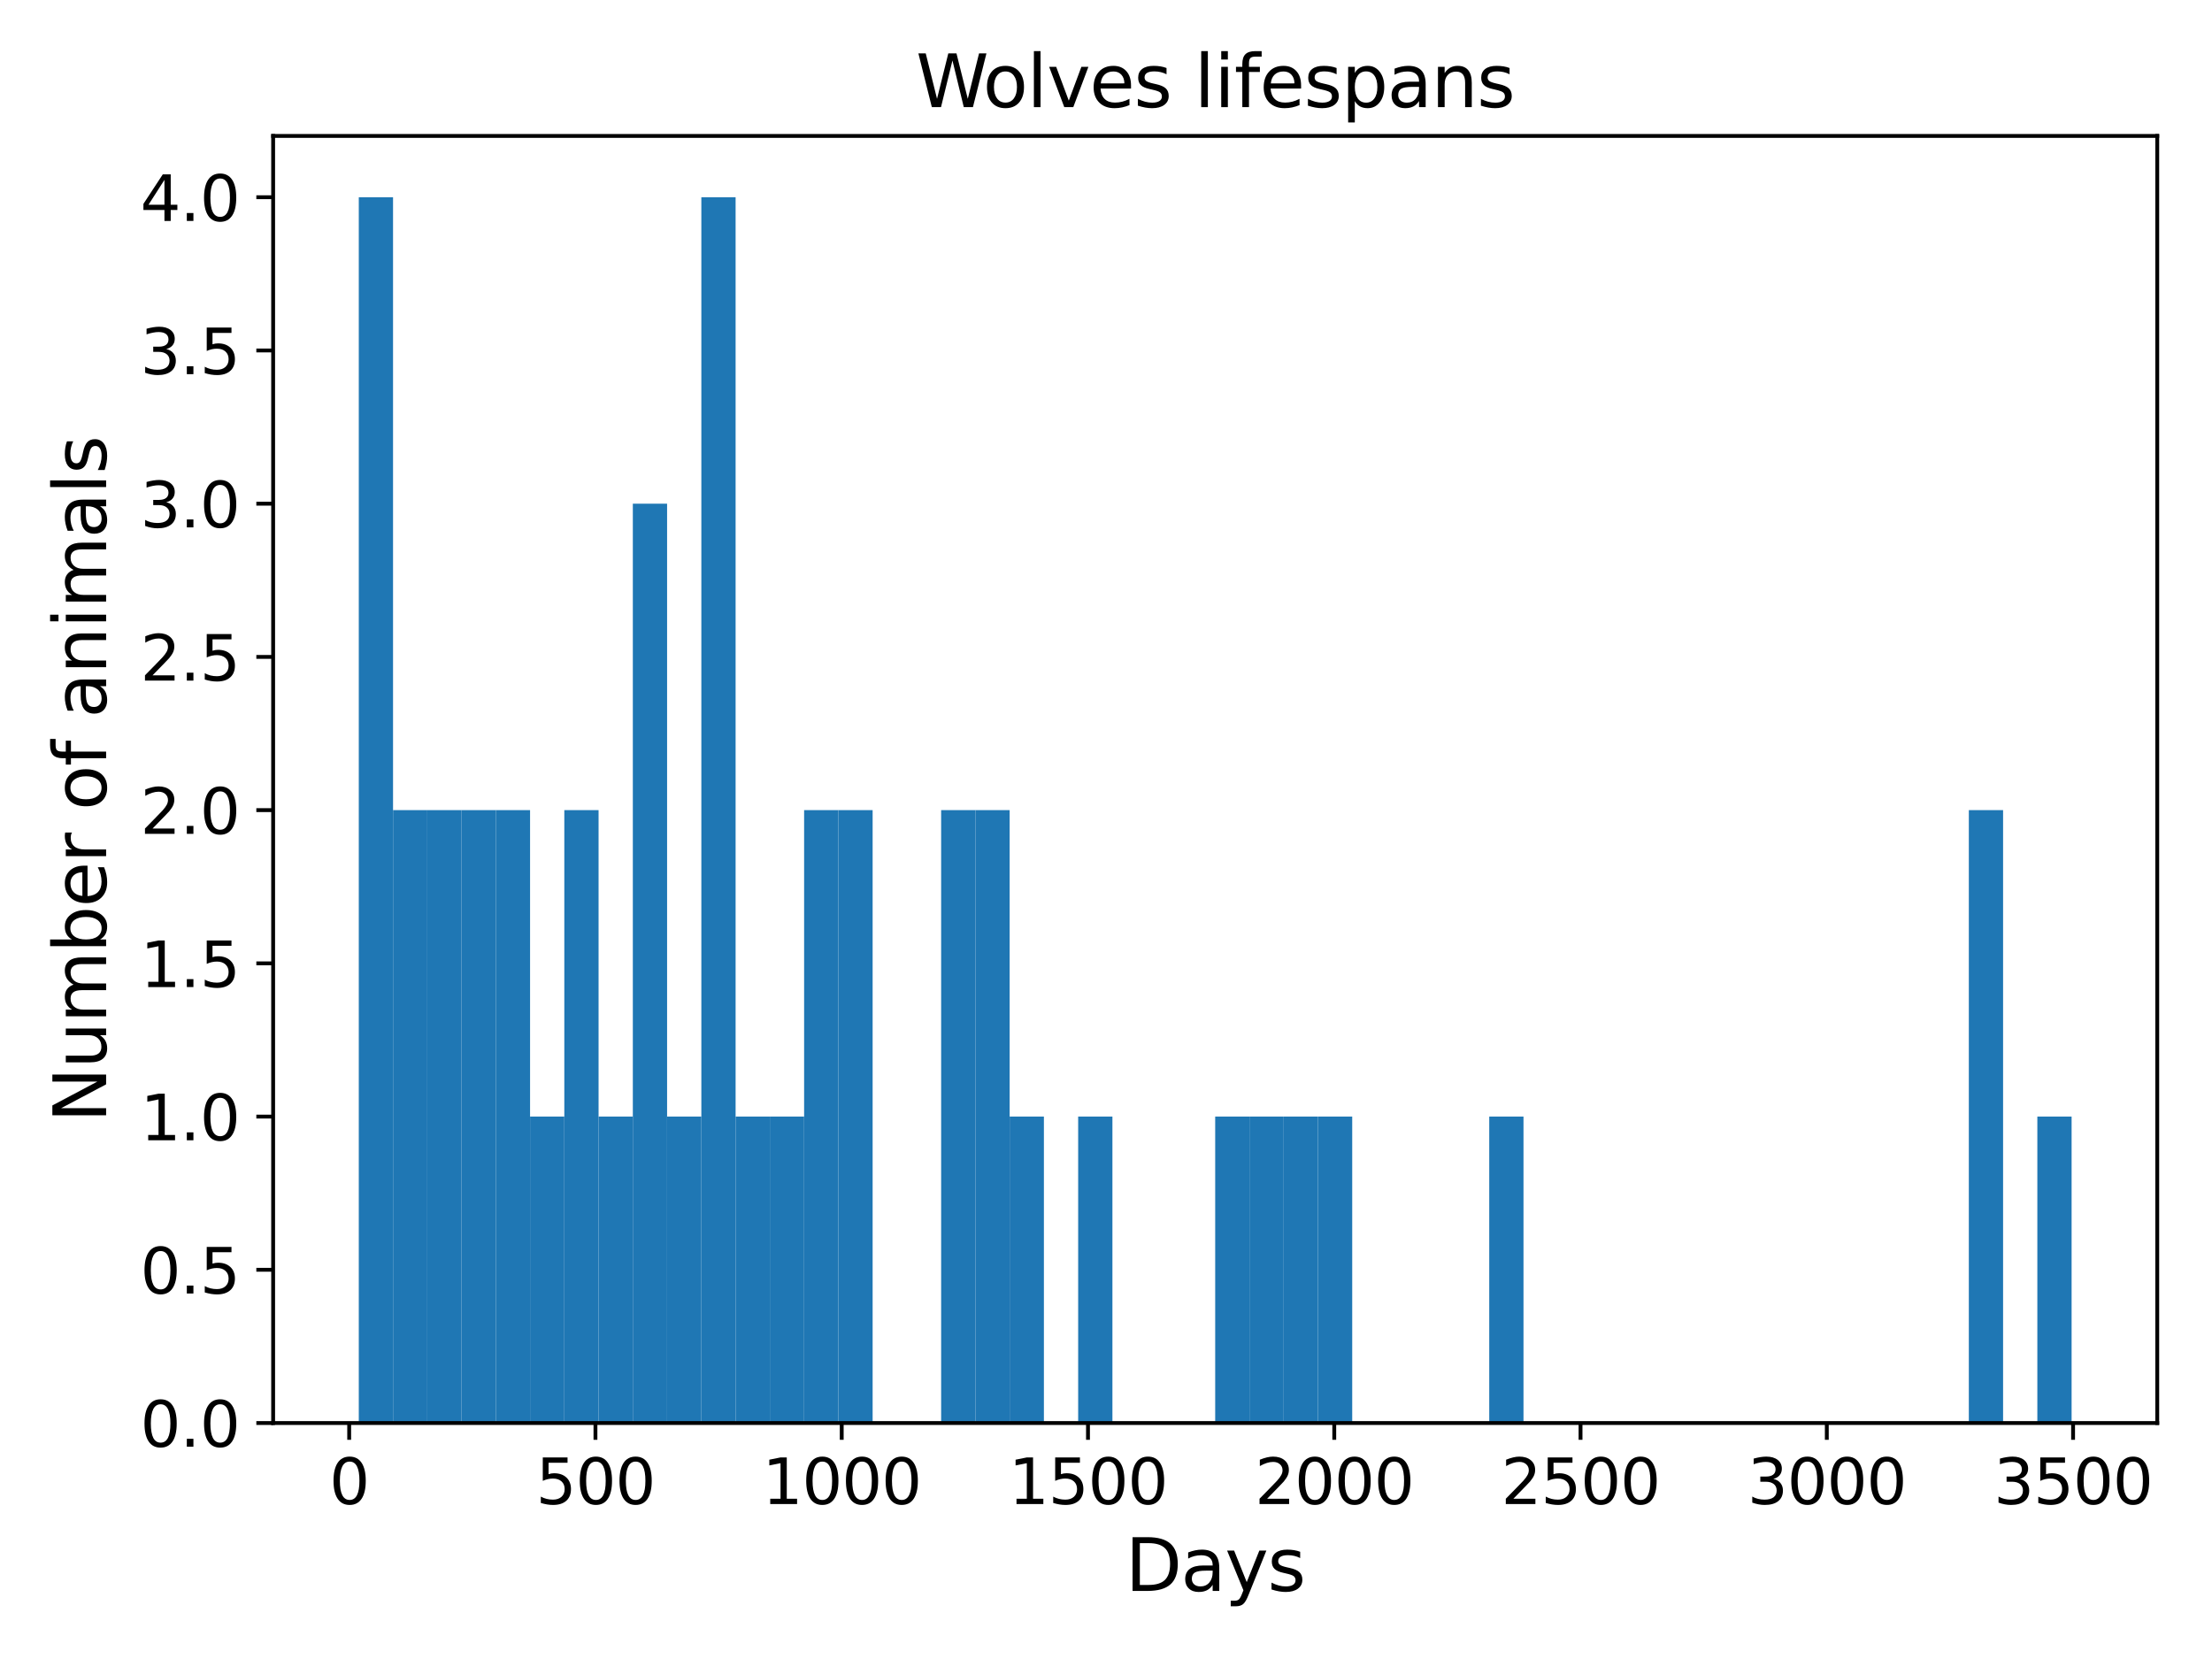 <?xml version="1.0" encoding="utf-8" standalone="no"?>
<!DOCTYPE svg PUBLIC "-//W3C//DTD SVG 1.1//EN"
  "http://www.w3.org/Graphics/SVG/1.1/DTD/svg11.dtd">
<svg xmlns:xlink="http://www.w3.org/1999/xlink" width="460.8pt" height="345.6pt" viewBox="0 0 460.8 345.6" xmlns="http://www.w3.org/2000/svg" version="1.1">
 <defs>
  <style type="text/css">*{stroke-linejoin: round; stroke-linecap: butt}</style>
 </defs>
 <g id="figure_1">
  <g id="patch_1">
   <path d="M 0 345.6 
L 460.8 345.6 
L 460.8 0 
L 0 0 
z
" style="fill: #ffffff"/>
  </g>
  <g id="axes_1">
   <g id="patch_2">
    <path d="M 56.9 296.44 
L 449.393 296.44 
L 449.393 28.32 
L 56.9 28.32 
z
" style="fill: #ffffff"/>
   </g>
   <g id="patch_3">
    <path d="M 74.741 296.44 
L 81.877 296.44 
L 81.877 41.088 
L 74.741 41.088 
z
" clip-path="url(#p0aa0e8ea5f)" style="fill: #1f77b4"/>
   </g>
   <g id="patch_4">
    <path d="M 81.877 296.44 
L 89.013 296.44 
L 89.013 168.764 
L 81.877 168.764 
z
" clip-path="url(#p0aa0e8ea5f)" style="fill: #1f77b4"/>
   </g>
   <g id="patch_5">
    <path d="M 89.013 296.44 
L 96.149 296.44 
L 96.149 168.764 
L 89.013 168.764 
z
" clip-path="url(#p0aa0e8ea5f)" style="fill: #1f77b4"/>
   </g>
   <g id="patch_6">
    <path d="M 96.149 296.44 
L 103.285 296.44 
L 103.285 168.764 
L 96.149 168.764 
z
" clip-path="url(#p0aa0e8ea5f)" style="fill: #1f77b4"/>
   </g>
   <g id="patch_7">
    <path d="M 103.285 296.44 
L 110.422 296.44 
L 110.422 168.764 
L 103.285 168.764 
z
" clip-path="url(#p0aa0e8ea5f)" style="fill: #1f77b4"/>
   </g>
   <g id="patch_8">
    <path d="M 110.422 296.44 
L 117.558 296.44 
L 117.558 232.602 
L 110.422 232.602 
z
" clip-path="url(#p0aa0e8ea5f)" style="fill: #1f77b4"/>
   </g>
   <g id="patch_9">
    <path d="M 117.558 296.44 
L 124.694 296.44 
L 124.694 168.764 
L 117.558 168.764 
z
" clip-path="url(#p0aa0e8ea5f)" style="fill: #1f77b4"/>
   </g>
   <g id="patch_10">
    <path d="M 124.694 296.44 
L 131.83 296.44 
L 131.83 232.602 
L 124.694 232.602 
z
" clip-path="url(#p0aa0e8ea5f)" style="fill: #1f77b4"/>
   </g>
   <g id="patch_11">
    <path d="M 131.83 296.44 
L 138.967 296.44 
L 138.967 104.926 
L 131.83 104.926 
z
" clip-path="url(#p0aa0e8ea5f)" style="fill: #1f77b4"/>
   </g>
   <g id="patch_12">
    <path d="M 138.967 296.44 
L 146.103 296.44 
L 146.103 232.602 
L 138.967 232.602 
z
" clip-path="url(#p0aa0e8ea5f)" style="fill: #1f77b4"/>
   </g>
   <g id="patch_13">
    <path d="M 146.103 296.44 
L 153.239 296.44 
L 153.239 41.088 
L 146.103 41.088 
z
" clip-path="url(#p0aa0e8ea5f)" style="fill: #1f77b4"/>
   </g>
   <g id="patch_14">
    <path d="M 153.239 296.44 
L 160.375 296.44 
L 160.375 232.602 
L 153.239 232.602 
z
" clip-path="url(#p0aa0e8ea5f)" style="fill: #1f77b4"/>
   </g>
   <g id="patch_15">
    <path d="M 160.375 296.44 
L 167.512 296.44 
L 167.512 232.602 
L 160.375 232.602 
z
" clip-path="url(#p0aa0e8ea5f)" style="fill: #1f77b4"/>
   </g>
   <g id="patch_16">
    <path d="M 167.512 296.44 
L 174.648 296.44 
L 174.648 168.764 
L 167.512 168.764 
z
" clip-path="url(#p0aa0e8ea5f)" style="fill: #1f77b4"/>
   </g>
   <g id="patch_17">
    <path d="M 174.648 296.44 
L 181.784 296.44 
L 181.784 168.764 
L 174.648 168.764 
z
" clip-path="url(#p0aa0e8ea5f)" style="fill: #1f77b4"/>
   </g>
   <g id="patch_18">
    <path d="M 181.784 296.44 
L 188.92 296.44 
L 188.92 296.44 
L 181.784 296.44 
z
" clip-path="url(#p0aa0e8ea5f)" style="fill: #1f77b4"/>
   </g>
   <g id="patch_19">
    <path d="M 188.92 296.44 
L 196.056 296.44 
L 196.056 296.44 
L 188.92 296.44 
z
" clip-path="url(#p0aa0e8ea5f)" style="fill: #1f77b4"/>
   </g>
   <g id="patch_20">
    <path d="M 196.056 296.44 
L 203.193 296.44 
L 203.193 168.764 
L 196.056 168.764 
z
" clip-path="url(#p0aa0e8ea5f)" style="fill: #1f77b4"/>
   </g>
   <g id="patch_21">
    <path d="M 203.193 296.44 
L 210.329 296.44 
L 210.329 168.764 
L 203.193 168.764 
z
" clip-path="url(#p0aa0e8ea5f)" style="fill: #1f77b4"/>
   </g>
   <g id="patch_22">
    <path d="M 210.329 296.44 
L 217.465 296.44 
L 217.465 232.602 
L 210.329 232.602 
z
" clip-path="url(#p0aa0e8ea5f)" style="fill: #1f77b4"/>
   </g>
   <g id="patch_23">
    <path d="M 217.465 296.44 
L 224.601 296.44 
L 224.601 296.44 
L 217.465 296.44 
z
" clip-path="url(#p0aa0e8ea5f)" style="fill: #1f77b4"/>
   </g>
   <g id="patch_24">
    <path d="M 224.601 296.44 
L 231.738 296.44 
L 231.738 232.602 
L 224.601 232.602 
z
" clip-path="url(#p0aa0e8ea5f)" style="fill: #1f77b4"/>
   </g>
   <g id="patch_25">
    <path d="M 231.738 296.44 
L 238.874 296.44 
L 238.874 296.44 
L 231.738 296.44 
z
" clip-path="url(#p0aa0e8ea5f)" style="fill: #1f77b4"/>
   </g>
   <g id="patch_26">
    <path d="M 238.874 296.44 
L 246.01 296.44 
L 246.01 296.44 
L 238.874 296.44 
z
" clip-path="url(#p0aa0e8ea5f)" style="fill: #1f77b4"/>
   </g>
   <g id="patch_27">
    <path d="M 246.01 296.44 
L 253.146 296.44 
L 253.146 296.44 
L 246.01 296.44 
z
" clip-path="url(#p0aa0e8ea5f)" style="fill: #1f77b4"/>
   </g>
   <g id="patch_28">
    <path d="M 253.146 296.44 
L 260.283 296.44 
L 260.283 232.602 
L 253.146 232.602 
z
" clip-path="url(#p0aa0e8ea5f)" style="fill: #1f77b4"/>
   </g>
   <g id="patch_29">
    <path d="M 260.283 296.44 
L 267.419 296.44 
L 267.419 232.602 
L 260.283 232.602 
z
" clip-path="url(#p0aa0e8ea5f)" style="fill: #1f77b4"/>
   </g>
   <g id="patch_30">
    <path d="M 267.419 296.44 
L 274.555 296.44 
L 274.555 232.602 
L 267.419 232.602 
z
" clip-path="url(#p0aa0e8ea5f)" style="fill: #1f77b4"/>
   </g>
   <g id="patch_31">
    <path d="M 274.555 296.44 
L 281.691 296.44 
L 281.691 232.602 
L 274.555 232.602 
z
" clip-path="url(#p0aa0e8ea5f)" style="fill: #1f77b4"/>
   </g>
   <g id="patch_32">
    <path d="M 281.691 296.44 
L 288.827 296.44 
L 288.827 296.44 
L 281.691 296.44 
z
" clip-path="url(#p0aa0e8ea5f)" style="fill: #1f77b4"/>
   </g>
   <g id="patch_33">
    <path d="M 288.827 296.44 
L 295.964 296.44 
L 295.964 296.44 
L 288.827 296.44 
z
" clip-path="url(#p0aa0e8ea5f)" style="fill: #1f77b4"/>
   </g>
   <g id="patch_34">
    <path d="M 295.964 296.44 
L 303.1 296.44 
L 303.1 296.44 
L 295.964 296.44 
z
" clip-path="url(#p0aa0e8ea5f)" style="fill: #1f77b4"/>
   </g>
   <g id="patch_35">
    <path d="M 303.1 296.44 
L 310.236 296.44 
L 310.236 296.44 
L 303.1 296.44 
z
" clip-path="url(#p0aa0e8ea5f)" style="fill: #1f77b4"/>
   </g>
   <g id="patch_36">
    <path d="M 310.236 296.44 
L 317.372 296.44 
L 317.372 232.602 
L 310.236 232.602 
z
" clip-path="url(#p0aa0e8ea5f)" style="fill: #1f77b4"/>
   </g>
   <g id="patch_37">
    <path d="M 317.372 296.44 
L 324.509 296.44 
L 324.509 296.44 
L 317.372 296.44 
z
" clip-path="url(#p0aa0e8ea5f)" style="fill: #1f77b4"/>
   </g>
   <g id="patch_38">
    <path d="M 324.509 296.44 
L 331.645 296.44 
L 331.645 296.44 
L 324.509 296.44 
z
" clip-path="url(#p0aa0e8ea5f)" style="fill: #1f77b4"/>
   </g>
   <g id="patch_39">
    <path d="M 331.645 296.44 
L 338.781 296.44 
L 338.781 296.44 
L 331.645 296.44 
z
" clip-path="url(#p0aa0e8ea5f)" style="fill: #1f77b4"/>
   </g>
   <g id="patch_40">
    <path d="M 338.781 296.44 
L 345.917 296.44 
L 345.917 296.44 
L 338.781 296.44 
z
" clip-path="url(#p0aa0e8ea5f)" style="fill: #1f77b4"/>
   </g>
   <g id="patch_41">
    <path d="M 345.917 296.44 
L 353.054 296.44 
L 353.054 296.44 
L 345.917 296.44 
z
" clip-path="url(#p0aa0e8ea5f)" style="fill: #1f77b4"/>
   </g>
   <g id="patch_42">
    <path d="M 353.054 296.44 
L 360.19 296.44 
L 360.19 296.44 
L 353.054 296.44 
z
" clip-path="url(#p0aa0e8ea5f)" style="fill: #1f77b4"/>
   </g>
   <g id="patch_43">
    <path d="M 360.19 296.44 
L 367.326 296.44 
L 367.326 296.44 
L 360.19 296.44 
z
" clip-path="url(#p0aa0e8ea5f)" style="fill: #1f77b4"/>
   </g>
   <g id="patch_44">
    <path d="M 367.326 296.44 
L 374.462 296.44 
L 374.462 296.44 
L 367.326 296.44 
z
" clip-path="url(#p0aa0e8ea5f)" style="fill: #1f77b4"/>
   </g>
   <g id="patch_45">
    <path d="M 374.462 296.44 
L 381.598 296.44 
L 381.598 296.44 
L 374.462 296.44 
z
" clip-path="url(#p0aa0e8ea5f)" style="fill: #1f77b4"/>
   </g>
   <g id="patch_46">
    <path d="M 381.598 296.44 
L 388.735 296.44 
L 388.735 296.44 
L 381.598 296.44 
z
" clip-path="url(#p0aa0e8ea5f)" style="fill: #1f77b4"/>
   </g>
   <g id="patch_47">
    <path d="M 388.735 296.44 
L 395.871 296.44 
L 395.871 296.44 
L 388.735 296.44 
z
" clip-path="url(#p0aa0e8ea5f)" style="fill: #1f77b4"/>
   </g>
   <g id="patch_48">
    <path d="M 395.871 296.44 
L 403.007 296.44 
L 403.007 296.44 
L 395.871 296.44 
z
" clip-path="url(#p0aa0e8ea5f)" style="fill: #1f77b4"/>
   </g>
   <g id="patch_49">
    <path d="M 403.007 296.44 
L 410.143 296.44 
L 410.143 296.44 
L 403.007 296.44 
z
" clip-path="url(#p0aa0e8ea5f)" style="fill: #1f77b4"/>
   </g>
   <g id="patch_50">
    <path d="M 410.143 296.44 
L 417.28 296.44 
L 417.28 168.764 
L 410.143 168.764 
z
" clip-path="url(#p0aa0e8ea5f)" style="fill: #1f77b4"/>
   </g>
   <g id="patch_51">
    <path d="M 417.28 296.44 
L 424.416 296.44 
L 424.416 296.44 
L 417.28 296.44 
z
" clip-path="url(#p0aa0e8ea5f)" style="fill: #1f77b4"/>
   </g>
   <g id="patch_52">
    <path d="M 424.416 296.44 
L 431.552 296.44 
L 431.552 232.602 
L 424.416 232.602 
z
" clip-path="url(#p0aa0e8ea5f)" style="fill: #1f77b4"/>
   </g>
   <g id="matplotlib.axis_1">
    <g id="xtick_1">
     <g id="line2d_1">
      <defs>
       <path id="mfb35f197f8" d="M 0 0 
L 0 3.5 
" style="stroke: #000000; stroke-width: 0.8"/>
      </defs>
      <g>
       <use xlink:href="#mfb35f197f8" x="72.74" y="296.44" style="stroke: #000000; stroke-width: 0.8"/>
      </g>
     </g>
     <g id="text_1">
      <!-- 0 -->
      <g transform="translate(68.604 313.318) scale(0.13 -0.13)">
       <defs>
        <path id="DejaVuSans-30" d="M 2034 4250 
Q 1547 4250 1301 3770 
Q 1056 3291 1056 2328 
Q 1056 1369 1301 889 
Q 1547 409 2034 409 
Q 2525 409 2770 889 
Q 3016 1369 3016 2328 
Q 3016 3291 2770 3770 
Q 2525 4250 2034 4250 
z
M 2034 4750 
Q 2819 4750 3233 4129 
Q 3647 3509 3647 2328 
Q 3647 1150 3233 529 
Q 2819 -91 2034 -91 
Q 1250 -91 836 529 
Q 422 1150 422 2328 
Q 422 3509 836 4129 
Q 1250 4750 2034 4750 
z
" transform="scale(0.016)"/>
       </defs>
       <use xlink:href="#DejaVuSans-30"/>
      </g>
     </g>
    </g>
    <g id="xtick_2">
     <g id="line2d_2">
      <g>
       <use xlink:href="#mfb35f197f8" x="124.043" y="296.44" style="stroke: #000000; stroke-width: 0.8"/>
      </g>
     </g>
     <g id="text_2">
      <!-- 500 -->
      <g transform="translate(111.636 313.318) scale(0.13 -0.13)">
       <defs>
        <path id="DejaVuSans-35" d="M 691 4666 
L 3169 4666 
L 3169 4134 
L 1269 4134 
L 1269 2991 
Q 1406 3038 1543 3061 
Q 1681 3084 1819 3084 
Q 2600 3084 3056 2656 
Q 3513 2228 3513 1497 
Q 3513 744 3044 326 
Q 2575 -91 1722 -91 
Q 1428 -91 1123 -41 
Q 819 9 494 109 
L 494 744 
Q 775 591 1075 516 
Q 1375 441 1709 441 
Q 2250 441 2565 725 
Q 2881 1009 2881 1497 
Q 2881 1984 2565 2268 
Q 2250 2553 1709 2553 
Q 1456 2553 1204 2497 
Q 953 2441 691 2322 
L 691 4666 
z
" transform="scale(0.016)"/>
       </defs>
       <use xlink:href="#DejaVuSans-35"/>
       <use xlink:href="#DejaVuSans-30" x="63.623"/>
       <use xlink:href="#DejaVuSans-30" x="127.246"/>
      </g>
     </g>
    </g>
    <g id="xtick_3">
     <g id="line2d_3">
      <g>
       <use xlink:href="#mfb35f197f8" x="175.346" y="296.44" style="stroke: #000000; stroke-width: 0.8"/>
      </g>
     </g>
     <g id="text_3">
      <!-- 1000 -->
      <g transform="translate(158.803 313.318) scale(0.13 -0.13)">
       <defs>
        <path id="DejaVuSans-31" d="M 794 531 
L 1825 531 
L 1825 4091 
L 703 3866 
L 703 4441 
L 1819 4666 
L 2450 4666 
L 2450 531 
L 3481 531 
L 3481 0 
L 794 0 
L 794 531 
z
" transform="scale(0.016)"/>
       </defs>
       <use xlink:href="#DejaVuSans-31"/>
       <use xlink:href="#DejaVuSans-30" x="63.623"/>
       <use xlink:href="#DejaVuSans-30" x="127.246"/>
       <use xlink:href="#DejaVuSans-30" x="190.869"/>
      </g>
     </g>
    </g>
    <g id="xtick_4">
     <g id="line2d_4">
      <g>
       <use xlink:href="#mfb35f197f8" x="226.648" y="296.44" style="stroke: #000000; stroke-width: 0.8"/>
      </g>
     </g>
     <g id="text_4">
      <!-- 1500 -->
      <g transform="translate(210.106 313.318) scale(0.13 -0.13)">
       <use xlink:href="#DejaVuSans-31"/>
       <use xlink:href="#DejaVuSans-35" x="63.623"/>
       <use xlink:href="#DejaVuSans-30" x="127.246"/>
       <use xlink:href="#DejaVuSans-30" x="190.869"/>
      </g>
     </g>
    </g>
    <g id="xtick_5">
     <g id="line2d_5">
      <g>
       <use xlink:href="#mfb35f197f8" x="277.951" y="296.44" style="stroke: #000000; stroke-width: 0.8"/>
      </g>
     </g>
     <g id="text_5">
      <!-- 2000 -->
      <g transform="translate(261.409 313.318) scale(0.13 -0.13)">
       <defs>
        <path id="DejaVuSans-32" d="M 1228 531 
L 3431 531 
L 3431 0 
L 469 0 
L 469 531 
Q 828 903 1448 1529 
Q 2069 2156 2228 2338 
Q 2531 2678 2651 2914 
Q 2772 3150 2772 3378 
Q 2772 3750 2511 3984 
Q 2250 4219 1831 4219 
Q 1534 4219 1204 4116 
Q 875 4013 500 3803 
L 500 4441 
Q 881 4594 1212 4672 
Q 1544 4750 1819 4750 
Q 2544 4750 2975 4387 
Q 3406 4025 3406 3419 
Q 3406 3131 3298 2873 
Q 3191 2616 2906 2266 
Q 2828 2175 2409 1742 
Q 1991 1309 1228 531 
z
" transform="scale(0.016)"/>
       </defs>
       <use xlink:href="#DejaVuSans-32"/>
       <use xlink:href="#DejaVuSans-30" x="63.623"/>
       <use xlink:href="#DejaVuSans-30" x="127.246"/>
       <use xlink:href="#DejaVuSans-30" x="190.869"/>
      </g>
     </g>
    </g>
    <g id="xtick_6">
     <g id="line2d_6">
      <g>
       <use xlink:href="#mfb35f197f8" x="329.254" y="296.44" style="stroke: #000000; stroke-width: 0.8"/>
      </g>
     </g>
     <g id="text_6">
      <!-- 2500 -->
      <g transform="translate(312.712 313.318) scale(0.13 -0.13)">
       <use xlink:href="#DejaVuSans-32"/>
       <use xlink:href="#DejaVuSans-35" x="63.623"/>
       <use xlink:href="#DejaVuSans-30" x="127.246"/>
       <use xlink:href="#DejaVuSans-30" x="190.869"/>
      </g>
     </g>
    </g>
    <g id="xtick_7">
     <g id="line2d_7">
      <g>
       <use xlink:href="#mfb35f197f8" x="380.557" y="296.44" style="stroke: #000000; stroke-width: 0.8"/>
      </g>
     </g>
     <g id="text_7">
      <!-- 3000 -->
      <g transform="translate(364.015 313.318) scale(0.13 -0.13)">
       <defs>
        <path id="DejaVuSans-33" d="M 2597 2516 
Q 3050 2419 3304 2112 
Q 3559 1806 3559 1356 
Q 3559 666 3084 287 
Q 2609 -91 1734 -91 
Q 1441 -91 1130 -33 
Q 819 25 488 141 
L 488 750 
Q 750 597 1062 519 
Q 1375 441 1716 441 
Q 2309 441 2620 675 
Q 2931 909 2931 1356 
Q 2931 1769 2642 2001 
Q 2353 2234 1838 2234 
L 1294 2234 
L 1294 2753 
L 1863 2753 
Q 2328 2753 2575 2939 
Q 2822 3125 2822 3475 
Q 2822 3834 2567 4026 
Q 2313 4219 1838 4219 
Q 1578 4219 1281 4162 
Q 984 4106 628 3988 
L 628 4550 
Q 988 4650 1302 4700 
Q 1616 4750 1894 4750 
Q 2613 4750 3031 4423 
Q 3450 4097 3450 3541 
Q 3450 3153 3228 2886 
Q 3006 2619 2597 2516 
z
" transform="scale(0.016)"/>
       </defs>
       <use xlink:href="#DejaVuSans-33"/>
       <use xlink:href="#DejaVuSans-30" x="63.623"/>
       <use xlink:href="#DejaVuSans-30" x="127.246"/>
       <use xlink:href="#DejaVuSans-30" x="190.869"/>
      </g>
     </g>
    </g>
    <g id="xtick_8">
     <g id="line2d_8">
      <g>
       <use xlink:href="#mfb35f197f8" x="431.86" y="296.44" style="stroke: #000000; stroke-width: 0.8"/>
      </g>
     </g>
     <g id="text_8">
      <!-- 3500 -->
      <g transform="translate(415.317 313.318) scale(0.13 -0.13)">
       <use xlink:href="#DejaVuSans-33"/>
       <use xlink:href="#DejaVuSans-35" x="63.623"/>
       <use xlink:href="#DejaVuSans-30" x="127.246"/>
       <use xlink:href="#DejaVuSans-30" x="190.869"/>
      </g>
     </g>
    </g>
    <g id="text_9">
     <!-- Days -->
     <g transform="translate(234.429 331.419) scale(0.15 -0.15)">
      <defs>
       <path id="DejaVuSans-44" d="M 1259 4147 
L 1259 519 
L 2022 519 
Q 2988 519 3436 956 
Q 3884 1394 3884 2338 
Q 3884 3275 3436 3711 
Q 2988 4147 2022 4147 
L 1259 4147 
z
M 628 4666 
L 1925 4666 
Q 3281 4666 3915 4102 
Q 4550 3538 4550 2338 
Q 4550 1131 3912 565 
Q 3275 0 1925 0 
L 628 0 
L 628 4666 
z
" transform="scale(0.016)"/>
       <path id="DejaVuSans-61" d="M 2194 1759 
Q 1497 1759 1228 1600 
Q 959 1441 959 1056 
Q 959 750 1161 570 
Q 1363 391 1709 391 
Q 2188 391 2477 730 
Q 2766 1069 2766 1631 
L 2766 1759 
L 2194 1759 
z
M 3341 1997 
L 3341 0 
L 2766 0 
L 2766 531 
Q 2569 213 2275 61 
Q 1981 -91 1556 -91 
Q 1019 -91 701 211 
Q 384 513 384 1019 
Q 384 1609 779 1909 
Q 1175 2209 1959 2209 
L 2766 2209 
L 2766 2266 
Q 2766 2663 2505 2880 
Q 2244 3097 1772 3097 
Q 1472 3097 1187 3025 
Q 903 2953 641 2809 
L 641 3341 
Q 956 3463 1253 3523 
Q 1550 3584 1831 3584 
Q 2591 3584 2966 3190 
Q 3341 2797 3341 1997 
z
" transform="scale(0.016)"/>
       <path id="DejaVuSans-79" d="M 2059 -325 
Q 1816 -950 1584 -1140 
Q 1353 -1331 966 -1331 
L 506 -1331 
L 506 -850 
L 844 -850 
Q 1081 -850 1212 -737 
Q 1344 -625 1503 -206 
L 1606 56 
L 191 3500 
L 800 3500 
L 1894 763 
L 2988 3500 
L 3597 3500 
L 2059 -325 
z
" transform="scale(0.016)"/>
       <path id="DejaVuSans-73" d="M 2834 3397 
L 2834 2853 
Q 2591 2978 2328 3040 
Q 2066 3103 1784 3103 
Q 1356 3103 1142 2972 
Q 928 2841 928 2578 
Q 928 2378 1081 2264 
Q 1234 2150 1697 2047 
L 1894 2003 
Q 2506 1872 2764 1633 
Q 3022 1394 3022 966 
Q 3022 478 2636 193 
Q 2250 -91 1575 -91 
Q 1294 -91 989 -36 
Q 684 19 347 128 
L 347 722 
Q 666 556 975 473 
Q 1284 391 1588 391 
Q 1994 391 2212 530 
Q 2431 669 2431 922 
Q 2431 1156 2273 1281 
Q 2116 1406 1581 1522 
L 1381 1569 
Q 847 1681 609 1914 
Q 372 2147 372 2553 
Q 372 3047 722 3315 
Q 1072 3584 1716 3584 
Q 2034 3584 2315 3537 
Q 2597 3491 2834 3397 
z
" transform="scale(0.016)"/>
      </defs>
      <use xlink:href="#DejaVuSans-44"/>
      <use xlink:href="#DejaVuSans-61" x="77.002"/>
      <use xlink:href="#DejaVuSans-79" x="138.281"/>
      <use xlink:href="#DejaVuSans-73" x="197.461"/>
     </g>
    </g>
   </g>
   <g id="matplotlib.axis_2">
    <g id="ytick_1">
     <g id="line2d_9">
      <defs>
       <path id="md2103cfd76" d="M 0 0 
L -3.5 0 
" style="stroke: #000000; stroke-width: 0.8"/>
      </defs>
      <g>
       <use xlink:href="#md2103cfd76" x="56.9" y="296.44" style="stroke: #000000; stroke-width: 0.8"/>
      </g>
     </g>
     <g id="text_10">
      <!-- 0.0 -->
      <g transform="translate(29.226 301.379) scale(0.13 -0.13)">
       <defs>
        <path id="DejaVuSans-2e" d="M 684 794 
L 1344 794 
L 1344 0 
L 684 0 
L 684 794 
z
" transform="scale(0.016)"/>
       </defs>
       <use xlink:href="#DejaVuSans-30"/>
       <use xlink:href="#DejaVuSans-2e" x="63.623"/>
       <use xlink:href="#DejaVuSans-30" x="95.41"/>
      </g>
     </g>
    </g>
    <g id="ytick_2">
     <g id="line2d_10">
      <g>
       <use xlink:href="#md2103cfd76" x="56.9" y="264.521" style="stroke: #000000; stroke-width: 0.8"/>
      </g>
     </g>
     <g id="text_11">
      <!-- 0.5 -->
      <g transform="translate(29.226 269.46) scale(0.13 -0.13)">
       <use xlink:href="#DejaVuSans-30"/>
       <use xlink:href="#DejaVuSans-2e" x="63.623"/>
       <use xlink:href="#DejaVuSans-35" x="95.41"/>
      </g>
     </g>
    </g>
    <g id="ytick_3">
     <g id="line2d_11">
      <g>
       <use xlink:href="#md2103cfd76" x="56.9" y="232.602" style="stroke: #000000; stroke-width: 0.8"/>
      </g>
     </g>
     <g id="text_12">
      <!-- 1.0 -->
      <g transform="translate(29.226 237.541) scale(0.13 -0.13)">
       <use xlink:href="#DejaVuSans-31"/>
       <use xlink:href="#DejaVuSans-2e" x="63.623"/>
       <use xlink:href="#DejaVuSans-30" x="95.41"/>
      </g>
     </g>
    </g>
    <g id="ytick_4">
     <g id="line2d_12">
      <g>
       <use xlink:href="#md2103cfd76" x="56.9" y="200.683" style="stroke: #000000; stroke-width: 0.8"/>
      </g>
     </g>
     <g id="text_13">
      <!-- 1.5 -->
      <g transform="translate(29.226 205.622) scale(0.13 -0.13)">
       <use xlink:href="#DejaVuSans-31"/>
       <use xlink:href="#DejaVuSans-2e" x="63.623"/>
       <use xlink:href="#DejaVuSans-35" x="95.41"/>
      </g>
     </g>
    </g>
    <g id="ytick_5">
     <g id="line2d_13">
      <g>
       <use xlink:href="#md2103cfd76" x="56.9" y="168.764" style="stroke: #000000; stroke-width: 0.8"/>
      </g>
     </g>
     <g id="text_14">
      <!-- 2.0 -->
      <g transform="translate(29.226 173.703) scale(0.13 -0.13)">
       <use xlink:href="#DejaVuSans-32"/>
       <use xlink:href="#DejaVuSans-2e" x="63.623"/>
       <use xlink:href="#DejaVuSans-30" x="95.41"/>
      </g>
     </g>
    </g>
    <g id="ytick_6">
     <g id="line2d_14">
      <g>
       <use xlink:href="#md2103cfd76" x="56.9" y="136.845" style="stroke: #000000; stroke-width: 0.8"/>
      </g>
     </g>
     <g id="text_15">
      <!-- 2.5 -->
      <g transform="translate(29.226 141.784) scale(0.13 -0.13)">
       <use xlink:href="#DejaVuSans-32"/>
       <use xlink:href="#DejaVuSans-2e" x="63.623"/>
       <use xlink:href="#DejaVuSans-35" x="95.41"/>
      </g>
     </g>
    </g>
    <g id="ytick_7">
     <g id="line2d_15">
      <g>
       <use xlink:href="#md2103cfd76" x="56.9" y="104.926" style="stroke: #000000; stroke-width: 0.8"/>
      </g>
     </g>
     <g id="text_16">
      <!-- 3.0 -->
      <g transform="translate(29.226 109.865) scale(0.13 -0.13)">
       <use xlink:href="#DejaVuSans-33"/>
       <use xlink:href="#DejaVuSans-2e" x="63.623"/>
       <use xlink:href="#DejaVuSans-30" x="95.41"/>
      </g>
     </g>
    </g>
    <g id="ytick_8">
     <g id="line2d_16">
      <g>
       <use xlink:href="#md2103cfd76" x="56.9" y="73.007" style="stroke: #000000; stroke-width: 0.8"/>
      </g>
     </g>
     <g id="text_17">
      <!-- 3.5 -->
      <g transform="translate(29.226 77.946) scale(0.13 -0.13)">
       <use xlink:href="#DejaVuSans-33"/>
       <use xlink:href="#DejaVuSans-2e" x="63.623"/>
       <use xlink:href="#DejaVuSans-35" x="95.41"/>
      </g>
     </g>
    </g>
    <g id="ytick_9">
     <g id="line2d_17">
      <g>
       <use xlink:href="#md2103cfd76" x="56.9" y="41.088" style="stroke: #000000; stroke-width: 0.8"/>
      </g>
     </g>
     <g id="text_18">
      <!-- 4.0 -->
      <g transform="translate(29.226 46.027) scale(0.13 -0.13)">
       <defs>
        <path id="DejaVuSans-34" d="M 2419 4116 
L 825 1625 
L 2419 1625 
L 2419 4116 
z
M 2253 4666 
L 3047 4666 
L 3047 1625 
L 3713 1625 
L 3713 1100 
L 3047 1100 
L 3047 0 
L 2419 0 
L 2419 1100 
L 313 1100 
L 313 1709 
L 2253 4666 
z
" transform="scale(0.016)"/>
       </defs>
       <use xlink:href="#DejaVuSans-34"/>
       <use xlink:href="#DejaVuSans-2e" x="63.623"/>
       <use xlink:href="#DejaVuSans-30" x="95.41"/>
      </g>
     </g>
    </g>
    <g id="text_19">
     <!-- Number of animals -->
     <g transform="translate(22.106 233.83) rotate(-90) scale(0.15 -0.15)">
      <defs>
       <path id="DejaVuSans-4e" d="M 628 4666 
L 1478 4666 
L 3547 763 
L 3547 4666 
L 4159 4666 
L 4159 0 
L 3309 0 
L 1241 3903 
L 1241 0 
L 628 0 
L 628 4666 
z
" transform="scale(0.016)"/>
       <path id="DejaVuSans-75" d="M 544 1381 
L 544 3500 
L 1119 3500 
L 1119 1403 
Q 1119 906 1312 657 
Q 1506 409 1894 409 
Q 2359 409 2629 706 
Q 2900 1003 2900 1516 
L 2900 3500 
L 3475 3500 
L 3475 0 
L 2900 0 
L 2900 538 
Q 2691 219 2414 64 
Q 2138 -91 1772 -91 
Q 1169 -91 856 284 
Q 544 659 544 1381 
z
M 1991 3584 
L 1991 3584 
z
" transform="scale(0.016)"/>
       <path id="DejaVuSans-6d" d="M 3328 2828 
Q 3544 3216 3844 3400 
Q 4144 3584 4550 3584 
Q 5097 3584 5394 3201 
Q 5691 2819 5691 2113 
L 5691 0 
L 5113 0 
L 5113 2094 
Q 5113 2597 4934 2840 
Q 4756 3084 4391 3084 
Q 3944 3084 3684 2787 
Q 3425 2491 3425 1978 
L 3425 0 
L 2847 0 
L 2847 2094 
Q 2847 2600 2669 2842 
Q 2491 3084 2119 3084 
Q 1678 3084 1418 2786 
Q 1159 2488 1159 1978 
L 1159 0 
L 581 0 
L 581 3500 
L 1159 3500 
L 1159 2956 
Q 1356 3278 1631 3431 
Q 1906 3584 2284 3584 
Q 2666 3584 2933 3390 
Q 3200 3197 3328 2828 
z
" transform="scale(0.016)"/>
       <path id="DejaVuSans-62" d="M 3116 1747 
Q 3116 2381 2855 2742 
Q 2594 3103 2138 3103 
Q 1681 3103 1420 2742 
Q 1159 2381 1159 1747 
Q 1159 1113 1420 752 
Q 1681 391 2138 391 
Q 2594 391 2855 752 
Q 3116 1113 3116 1747 
z
M 1159 2969 
Q 1341 3281 1617 3432 
Q 1894 3584 2278 3584 
Q 2916 3584 3314 3078 
Q 3713 2572 3713 1747 
Q 3713 922 3314 415 
Q 2916 -91 2278 -91 
Q 1894 -91 1617 61 
Q 1341 213 1159 525 
L 1159 0 
L 581 0 
L 581 4863 
L 1159 4863 
L 1159 2969 
z
" transform="scale(0.016)"/>
       <path id="DejaVuSans-65" d="M 3597 1894 
L 3597 1613 
L 953 1613 
Q 991 1019 1311 708 
Q 1631 397 2203 397 
Q 2534 397 2845 478 
Q 3156 559 3463 722 
L 3463 178 
Q 3153 47 2828 -22 
Q 2503 -91 2169 -91 
Q 1331 -91 842 396 
Q 353 884 353 1716 
Q 353 2575 817 3079 
Q 1281 3584 2069 3584 
Q 2775 3584 3186 3129 
Q 3597 2675 3597 1894 
z
M 3022 2063 
Q 3016 2534 2758 2815 
Q 2500 3097 2075 3097 
Q 1594 3097 1305 2825 
Q 1016 2553 972 2059 
L 3022 2063 
z
" transform="scale(0.016)"/>
       <path id="DejaVuSans-72" d="M 2631 2963 
Q 2534 3019 2420 3045 
Q 2306 3072 2169 3072 
Q 1681 3072 1420 2755 
Q 1159 2438 1159 1844 
L 1159 0 
L 581 0 
L 581 3500 
L 1159 3500 
L 1159 2956 
Q 1341 3275 1631 3429 
Q 1922 3584 2338 3584 
Q 2397 3584 2469 3576 
Q 2541 3569 2628 3553 
L 2631 2963 
z
" transform="scale(0.016)"/>
       <path id="DejaVuSans-20" transform="scale(0.016)"/>
       <path id="DejaVuSans-6f" d="M 1959 3097 
Q 1497 3097 1228 2736 
Q 959 2375 959 1747 
Q 959 1119 1226 758 
Q 1494 397 1959 397 
Q 2419 397 2687 759 
Q 2956 1122 2956 1747 
Q 2956 2369 2687 2733 
Q 2419 3097 1959 3097 
z
M 1959 3584 
Q 2709 3584 3137 3096 
Q 3566 2609 3566 1747 
Q 3566 888 3137 398 
Q 2709 -91 1959 -91 
Q 1206 -91 779 398 
Q 353 888 353 1747 
Q 353 2609 779 3096 
Q 1206 3584 1959 3584 
z
" transform="scale(0.016)"/>
       <path id="DejaVuSans-66" d="M 2375 4863 
L 2375 4384 
L 1825 4384 
Q 1516 4384 1395 4259 
Q 1275 4134 1275 3809 
L 1275 3500 
L 2222 3500 
L 2222 3053 
L 1275 3053 
L 1275 0 
L 697 0 
L 697 3053 
L 147 3053 
L 147 3500 
L 697 3500 
L 697 3744 
Q 697 4328 969 4595 
Q 1241 4863 1831 4863 
L 2375 4863 
z
" transform="scale(0.016)"/>
       <path id="DejaVuSans-6e" d="M 3513 2113 
L 3513 0 
L 2938 0 
L 2938 2094 
Q 2938 2591 2744 2837 
Q 2550 3084 2163 3084 
Q 1697 3084 1428 2787 
Q 1159 2491 1159 1978 
L 1159 0 
L 581 0 
L 581 3500 
L 1159 3500 
L 1159 2956 
Q 1366 3272 1645 3428 
Q 1925 3584 2291 3584 
Q 2894 3584 3203 3211 
Q 3513 2838 3513 2113 
z
" transform="scale(0.016)"/>
       <path id="DejaVuSans-69" d="M 603 3500 
L 1178 3500 
L 1178 0 
L 603 0 
L 603 3500 
z
M 603 4863 
L 1178 4863 
L 1178 4134 
L 603 4134 
L 603 4863 
z
" transform="scale(0.016)"/>
       <path id="DejaVuSans-6c" d="M 603 4863 
L 1178 4863 
L 1178 0 
L 603 0 
L 603 4863 
z
" transform="scale(0.016)"/>
      </defs>
      <use xlink:href="#DejaVuSans-4e"/>
      <use xlink:href="#DejaVuSans-75" x="74.805"/>
      <use xlink:href="#DejaVuSans-6d" x="138.184"/>
      <use xlink:href="#DejaVuSans-62" x="235.596"/>
      <use xlink:href="#DejaVuSans-65" x="299.072"/>
      <use xlink:href="#DejaVuSans-72" x="360.596"/>
      <use xlink:href="#DejaVuSans-20" x="401.709"/>
      <use xlink:href="#DejaVuSans-6f" x="433.496"/>
      <use xlink:href="#DejaVuSans-66" x="494.678"/>
      <use xlink:href="#DejaVuSans-20" x="529.883"/>
      <use xlink:href="#DejaVuSans-61" x="561.67"/>
      <use xlink:href="#DejaVuSans-6e" x="622.949"/>
      <use xlink:href="#DejaVuSans-69" x="686.328"/>
      <use xlink:href="#DejaVuSans-6d" x="714.111"/>
      <use xlink:href="#DejaVuSans-61" x="811.523"/>
      <use xlink:href="#DejaVuSans-6c" x="872.803"/>
      <use xlink:href="#DejaVuSans-73" x="900.586"/>
     </g>
    </g>
   </g>
   <g id="patch_53">
    <path d="M 56.9 296.44 
L 56.9 28.32 
" style="fill: none; stroke: #000000; stroke-width: 0.8; stroke-linejoin: miter; stroke-linecap: square"/>
   </g>
   <g id="patch_54">
    <path d="M 449.393 296.44 
L 449.393 28.32 
" style="fill: none; stroke: #000000; stroke-width: 0.8; stroke-linejoin: miter; stroke-linecap: square"/>
   </g>
   <g id="patch_55">
    <path d="M 56.9 296.44 
L 449.393 296.44 
" style="fill: none; stroke: #000000; stroke-width: 0.8; stroke-linejoin: miter; stroke-linecap: square"/>
   </g>
   <g id="patch_56">
    <path d="M 56.9 28.32 
L 449.393 28.32 
" style="fill: none; stroke: #000000; stroke-width: 0.8; stroke-linejoin: miter; stroke-linecap: square"/>
   </g>
   <g id="text_20">
    <!-- Wolves lifespans -->
    <g transform="translate(190.807 22.32) scale(0.15 -0.15)">
     <defs>
      <path id="DejaVuSans-57" d="M 213 4666 
L 850 4666 
L 1831 722 
L 2809 4666 
L 3519 4666 
L 4500 722 
L 5478 4666 
L 6119 4666 
L 4947 0 
L 4153 0 
L 3169 4050 
L 2175 0 
L 1381 0 
L 213 4666 
z
" transform="scale(0.016)"/>
      <path id="DejaVuSans-76" d="M 191 3500 
L 800 3500 
L 1894 563 
L 2988 3500 
L 3597 3500 
L 2284 0 
L 1503 0 
L 191 3500 
z
" transform="scale(0.016)"/>
      <path id="DejaVuSans-70" d="M 1159 525 
L 1159 -1331 
L 581 -1331 
L 581 3500 
L 1159 3500 
L 1159 2969 
Q 1341 3281 1617 3432 
Q 1894 3584 2278 3584 
Q 2916 3584 3314 3078 
Q 3713 2572 3713 1747 
Q 3713 922 3314 415 
Q 2916 -91 2278 -91 
Q 1894 -91 1617 61 
Q 1341 213 1159 525 
z
M 3116 1747 
Q 3116 2381 2855 2742 
Q 2594 3103 2138 3103 
Q 1681 3103 1420 2742 
Q 1159 2381 1159 1747 
Q 1159 1113 1420 752 
Q 1681 391 2138 391 
Q 2594 391 2855 752 
Q 3116 1113 3116 1747 
z
" transform="scale(0.016)"/>
     </defs>
     <use xlink:href="#DejaVuSans-57"/>
     <use xlink:href="#DejaVuSans-6f" x="93.002"/>
     <use xlink:href="#DejaVuSans-6c" x="154.184"/>
     <use xlink:href="#DejaVuSans-76" x="181.967"/>
     <use xlink:href="#DejaVuSans-65" x="241.146"/>
     <use xlink:href="#DejaVuSans-73" x="302.67"/>
     <use xlink:href="#DejaVuSans-20" x="354.77"/>
     <use xlink:href="#DejaVuSans-6c" x="386.557"/>
     <use xlink:href="#DejaVuSans-69" x="414.34"/>
     <use xlink:href="#DejaVuSans-66" x="442.123"/>
     <use xlink:href="#DejaVuSans-65" x="477.328"/>
     <use xlink:href="#DejaVuSans-73" x="538.852"/>
     <use xlink:href="#DejaVuSans-70" x="590.951"/>
     <use xlink:href="#DejaVuSans-61" x="654.428"/>
     <use xlink:href="#DejaVuSans-6e" x="715.707"/>
     <use xlink:href="#DejaVuSans-73" x="779.086"/>
    </g>
   </g>
  </g>
 </g>
 <defs>
  <clipPath id="p0aa0e8ea5f">
   <rect x="56.9" y="28.32" width="392.493" height="268.12"/>
  </clipPath>
 </defs>
</svg>
